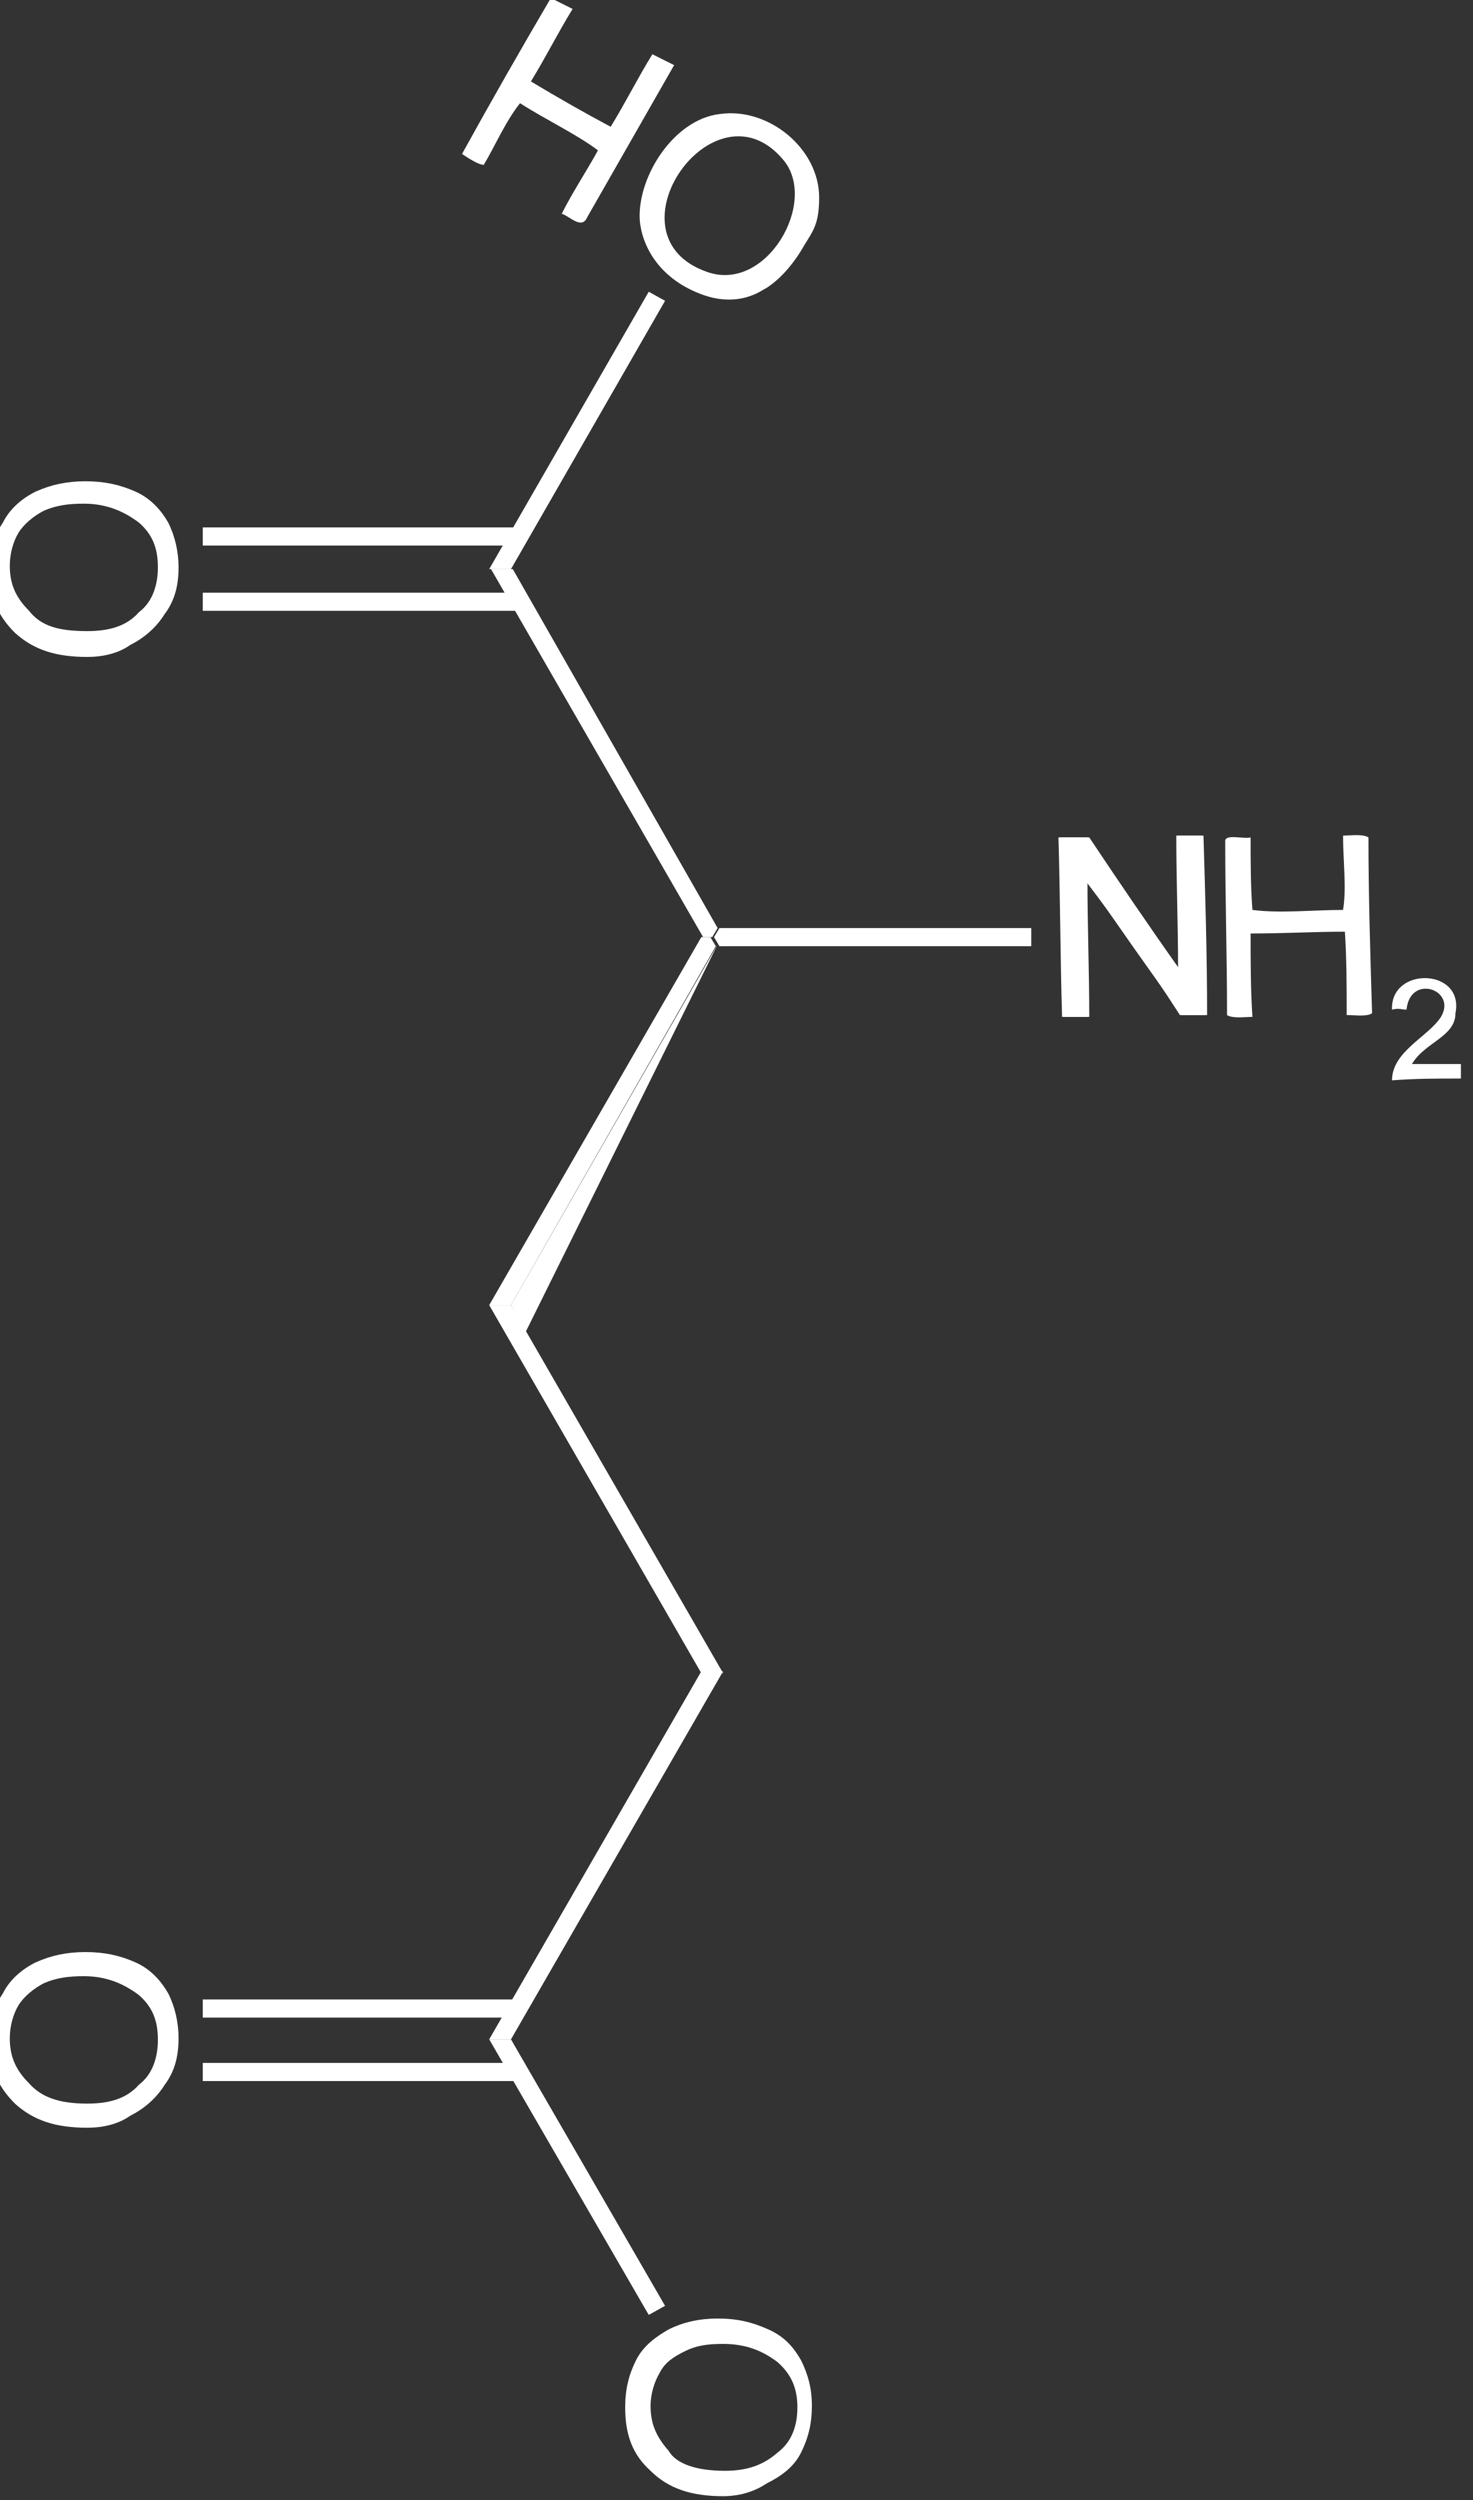 <?xml version="1.0" encoding="UTF-8" standalone="no"?>
<svg
   xmlns:dc="http://purl.org/dc/elements/1.1/"
   xmlns:cc="http://creativecommons.org/ns#"
   xmlns:rdf="http://www.w3.org/1999/02/22-rdf-syntax-ns#"
   xmlns:svg="http://www.w3.org/2000/svg"
   xmlns="http://www.w3.org/2000/svg"
   xmlns:sodipodi="http://sodipodi.sourceforge.net/DTD/sodipodi-0.dtd"
   xmlns:inkscape="http://www.inkscape.org/namespaces/inkscape"
   width="19.257mm"
   height="32.686mm"
   viewBox="0 0 19.257 32.686"
   version="1.1"
   id="svg8"
   inkscape:version="1.0.1 (3bc2e813f5, 2020-09-07)"
   sodipodi:docname="e.svg">
  <rect x="0" y="0" width="19.257" height="32.686" fill="#333333" stroke="none"/>
  <defs
     id="defs2" />
  <sodipodi:namedview
     id="base"
     pagecolor="#000000"
     bordercolor="#666666"
     borderopacity="1.0"
     inkscape:pageopacity="1"
     inkscape:pageshadow="2"
     inkscape:zoom="3.959798"
     inkscape:cx="63.293451"
     inkscape:cy="46.470363"
     inkscape:document-units="mm"
     inkscape:current-layer="layer1"
     inkscape:document-rotation="0"
     showgrid="false"
     inkscape:pagecheckerboard="false"
     fit-margin-top="0"
     fit-margin-left="0"
     fit-margin-right="0"
     fit-margin-bottom="0"
     inkscape:window-width="1864"
     inkscape:window-height="1053"
     inkscape:window-x="56"
     inkscape:window-y="1080"
     inkscape:window-maximized="1" />
  <g
     inkscape:label="Layer 1"
     inkscape:groupmode="layer"
     id="layer1"
     transform="translate(-22.347,-0.73)">
    <g
       id="g9089"
       style="fill:#ffffff;stroke:none"
       transform="matrix(0.264,0,0,0.264,-199.046,-161.357)" />
    <g
       id="g9121"
       style="fill:#ffffff;stroke:none"
       transform="matrix(0.264,0,0,0.264,-199.046,-161.357)">
      <g
         id="g9123"
         style="fill:#ffffff;stroke:none" />
      <g
         id="g9127"
         style="fill:#ffffff;stroke:none" />
      <g
         id="g9131"
         style="fill:#ffffff;stroke:none" />
      <g
         id="g9135"
         style="fill:#ffffff;stroke:none" />
    </g>
    <g
       id="g6833"
       transform="matrix(0.237,0,0,0.237,-148.96,-30.058)"
       style="fill:#ffffff;stroke:none">
      <path
         id="polygon3_3_"
         d="m 751,201.9 h -1.2 l 11.7,-20.3 h 0.5 l 0.3,0.5 z"
         style="fill:#ffffff;stroke:none" />
      <path
         id="polygon5_3_"
         d="m 762.4,181.1 -0.3,0.5 h -0.5 l -11.7,-20.3 h 1.2 z"
         style="fill:#ffffff;stroke:none" />
      <path
         id="polygon13_3_"
         d="m 751,161.3 h -1.2 l 8.8,-15.3 0.9,0.5 z"
         style="fill:#ffffff;stroke:none" />
      <g
         id="g15_3_"
         transform="matrix(0.95,0,0,0.95,6.389,3.03)"
         style="fill:#ffffff;stroke:none">
        <path
           id="path17_3_"
           d="m 759.2,171.7 c -1.8,0 -3.1,-0.4 -4.2,-1.4 -1,-1 -1.5,-2.1 -1.5,-3.7 0,-1 0.2,-1.8 0.8,-2.7 0.4,-0.8 1.1,-1.4 1.9,-1.8 0.9,-0.4 1.8,-0.6 2.9,-0.6 1.1,0 2,0.2 2.9,0.6 0.9,0.4 1.5,1.1 1.9,1.8 0.4,0.8 0.6,1.7 0.6,2.6 0,1 -0.2,1.9 -0.8,2.7 -0.5,0.8 -1.2,1.4 -2,1.8 -0.7,0.5 -1.6,0.7 -2.5,0.7 z m 0,-1.5 c 1.3,0 2.3,-0.3 3,-1.1 0.8,-0.6 1.1,-1.6 1.1,-2.6 0,-1.1 -0.3,-1.9 -1.1,-2.6 -0.8,-0.6 -1.8,-1.1 -3.2,-1.1 -0.9,0 -1.6,0.1 -2.3,0.4 -0.6,0.3 -1.2,0.8 -1.5,1.3 -0.3,0.5 -0.5,1.2 -0.5,1.9 0,1 0.3,1.8 1.1,2.6 0.7,0.9 1.7,1.2 3.4,1.2 z"
           style="fill:#ffffff;stroke:none" />
      </g>
      <path
         id="rect19_3_"
         d="m 734,163.6 v -1 h 17.4 v 1 z"
         style="fill:#ffffff;stroke:none" />
      <path
         id="rect21_3_"
         d="m 734,160 v -1 h 17.4 v 1 z"
         style="fill:#ffffff;stroke:none" />
      <path
         id="polygon33_3_"
         d="m 779.7,181.1 v 1 h -17.2 l -0.3,-0.5 0.3,-0.5 z"
         style="fill:#ffffff;stroke:none" />
      <path
         id="polygon35_3_"
         d="m 749.8,201.9 h 1.2 l 11.7,20.3 h -1.2 z"
         style="fill:#ffffff;stroke:none" />
      <path
         id="polygon37_1_"
         d="m 761.5,222.1 h 1.2 L 751,242.4 h -1.2 z"
         style="fill:#ffffff;stroke:none" />
      <path
         id="path43_1_"
         d="m 762.7,267.6 c -1.7,0 -3,-0.4 -4,-1.4 -1,-0.9 -1.4,-2 -1.4,-3.5 0,-1 0.2,-1.8 0.6,-2.6 0.4,-0.8 1.1,-1.3 1.8,-1.7 0.8,-0.4 1.7,-0.6 2.7,-0.6 1.1,0 1.9,0.2 2.8,0.6 0.9,0.4 1.4,1 1.8,1.7 0.4,0.8 0.6,1.6 0.6,2.5 0,1 -0.2,1.8 -0.6,2.6 -0.4,0.8 -1.1,1.3 -1.9,1.7 -0.6,0.4 -1.4,0.7 -2.4,0.7 z m 0.1,-1.4 c 1.2,0 2.1,-0.3 2.9,-1 0.8,-0.6 1.1,-1.5 1.1,-2.5 0,-1 -0.3,-1.8 -1.1,-2.5 -0.8,-0.6 -1.7,-1 -3,-1 -0.9,0 -1.5,0.1 -2.1,0.4 -0.6,0.3 -1.1,0.6 -1.4,1.2 -0.3,0.5 -0.5,1.2 -0.5,1.8 0,1 0.3,1.7 1,2.5 0.4,0.7 1.5,1.1 3.1,1.1 z"
         style="fill:#ffffff;stroke:none" />
      <path
         id="polygon45"
         d="m 749.8,242.4 h 1.2 l 8.5,14.7 -0.9,0.5 z"
         style="fill:#ffffff;stroke:none" />
      <g
         id="g47"
         transform="matrix(0.95,0,0,0.95,6.389,3.03)"
         style="fill:#ffffff;stroke:none">
        <path
           id="path49"
           d="m 759.2,257.1 c -1.8,0 -3.1,-0.4 -4.2,-1.4 -1,-1 -1.5,-2.1 -1.5,-3.7 0,-1 0.2,-1.8 0.8,-2.7 0.4,-0.8 1.1,-1.4 1.9,-1.8 0.9,-0.4 1.8,-0.6 2.9,-0.6 1.1,0 2,0.2 2.9,0.6 0.9,0.4 1.5,1.1 1.9,1.8 0.4,0.8 0.6,1.7 0.6,2.6 0,1 -0.2,1.9 -0.8,2.7 -0.5,0.8 -1.2,1.4 -2,1.8 -0.7,0.5 -1.6,0.7 -2.5,0.7 z m 0,-1.4 c 1.3,0 2.3,-0.3 3,-1.1 0.8,-0.6 1.1,-1.6 1.1,-2.6 0,-1.1 -0.3,-1.9 -1.1,-2.6 -0.8,-0.6 -1.8,-1.1 -3.2,-1.1 -0.9,0 -1.6,0.1 -2.3,0.4 -0.6,0.3 -1.2,0.8 -1.5,1.3 -0.3,0.5 -0.5,1.2 -0.5,1.9 0,1 0.3,1.8 1.1,2.6 0.7,0.8 1.7,1.2 3.4,1.2 z"
           style="fill:#ffffff;stroke:none" />
      </g>
      <path
         id="rect51"
         d="m 734,244.7 v -1 h 17.4 v 1 z"
         style="fill:#ffffff;stroke:none" />
      <path
         id="rect53"
         d="m 734,241.2 v -1 h 17.4 v 1 z"
         style="fill:#ffffff;stroke:none" />
      <polyline
         id="polyline6851"
         points="751,201.9 751.8,203.4 762.4,182  "
         style="fill:#ffffff;stroke:none" />
      <g
         id="g6853"
         style="fill:#ffffff;stroke:none">
        <path
           id="path6855"
           d="m 761.4,146.1 c -2.3,-0.9 -3.2,-2.7 -3.3,-4.1 -0.1,-2.4 1.9,-5.5 4.4,-5.8 2.7,-0.4 5.5,1.9 5.5,4.6 0,1.4 -0.3,1.8 -0.8,2.6 -0.9,1.6 -1.9,2.3 -2.3,2.5 -0.8,0.5 -2,0.8 -3.5,0.2 z m 4.6,-7.4 c -3.8,-4.5 -9.9,4.2 -4.2,6.2 3.3,1.2 6.2,-3.9 4.2,-6.2 z"
           style="fill:#ffffff;stroke:none" />
        <path
           id="path6857"
           d="m 753.8,141.7 c 0.6,-1.2 1.4,-2.4 2,-3.5 -1.2,-0.9 -2.9,-1.7 -4.3,-2.6 -0.8,1 -1.4,2.4 -2,3.4 -0.3,0 -0.9,-0.4 -1.2,-0.6 1.6,-2.9 3.2,-5.7 4.9,-8.6 0.4,0.2 0.8,0.4 1.2,0.6 -0.8,1.3 -1.5,2.7 -2.3,4 1.5,0.9 2.9,1.7 4.4,2.5 0.8,-1.3 1.5,-2.7 2.3,-4 0.4,0.2 0.8,0.4 1.2,0.6 -1.6,2.8 -3.2,5.6 -4.8,8.4 -0.3,0.7 -1,-0.1 -1.4,-0.2 z"
           style="fill:#ffffff;stroke:none" />
      </g>
      <g
         id="g6859"
         style="fill:#ffffff;stroke:none">
        <path
           id="path6861"
           class="st11"
           d="m 781.3,176.1 c 0.1,3.3 0.1,6.6 0.2,9.9 0.4,0 0.9,0 1.4,0 0,-2.5 -0.1,-5 -0.1,-7.5 1.7,2.5 3.4,4.9 5.2,7.4 0.4,0 1,0 1.4,0 0,-3.3 -0.1,-6.6 -0.2,-9.9 -0.4,0 -0.9,0 -1.4,0 0,2.5 0.1,4.9 0.1,7.4 -1.7,-2.4 -3.4,-4.9 -5,-7.3 -0.6,0 -1.1,0 -1.6,0 z"
           style="fill:#ffffff;stroke:none" />
        <path
           id="path6863"
           d="m 791.8,176.1 c 0,1.3 0,2.7 0.1,4 1.5,0.2 3.4,0 5,0 0.2,-1.2 0,-2.7 0,-4.1 0.4,0 1.1,-0.1 1.4,0.1 0,3.2 0.1,6.4 0.2,9.7 -0.3,0.2 -0.9,0.1 -1.4,0.1 0,-1.5 0,-3.1 -0.1,-4.6 -1.7,0 -3.4,0.1 -5.2,0.1 0,1.5 0,3.1 0.1,4.6 -0.4,0 -1.1,0.1 -1.4,-0.1 0,-3.2 -0.1,-6.3 -0.1,-9.6 0,-0.4 1,-0.1 1.4,-0.2 z"
           style="fill:#ffffff;stroke:none" />
        <path
           id="path6865"
           d="m 782.8,176.1 c 1.7,2.5 3.3,4.9 5,7.3 0,-2.5 -0.1,-4.9 -0.1,-7.4 0.4,0 0.9,0 1.4,0 0.1,3.3 0.1,6.6 0.2,9.9 -0.4,0 -1,0 -1.4,0 -1.6,-2.5 -3.3,-4.9 -5.2,-7.4 0,2.5 0.1,5 0.1,7.5 -0.4,0 -0.9,0 -1.4,0 -0.1,-3.3 -0.1,-6.6 -0.2,-9.9 0.6,0 1.1,0 1.6,0 z"
           style="fill:#ffffff;stroke:none" />
        <path
           id="path6867"
           d="m 800.7,188.6 c 0.9,0 1.8,0 2.7,0 0,0.2 0,0.4 0,0.8 -1.3,0 -2.5,0 -3.8,0.1 0,-1.6 2,-2.4 2.7,-3.5 0.9,-1.5 -1.7,-2.4 -1.9,-0.4 -0.3,0 -0.4,-0.1 -0.8,0 -0.1,-2.4 4,-2.3 3.5,0.2 0,1.3 -1.7,1.6 -2.4,2.8 z"
           style="fill:#ffffff;stroke:none" />
      </g>
    </g>
  </g>
</svg>
